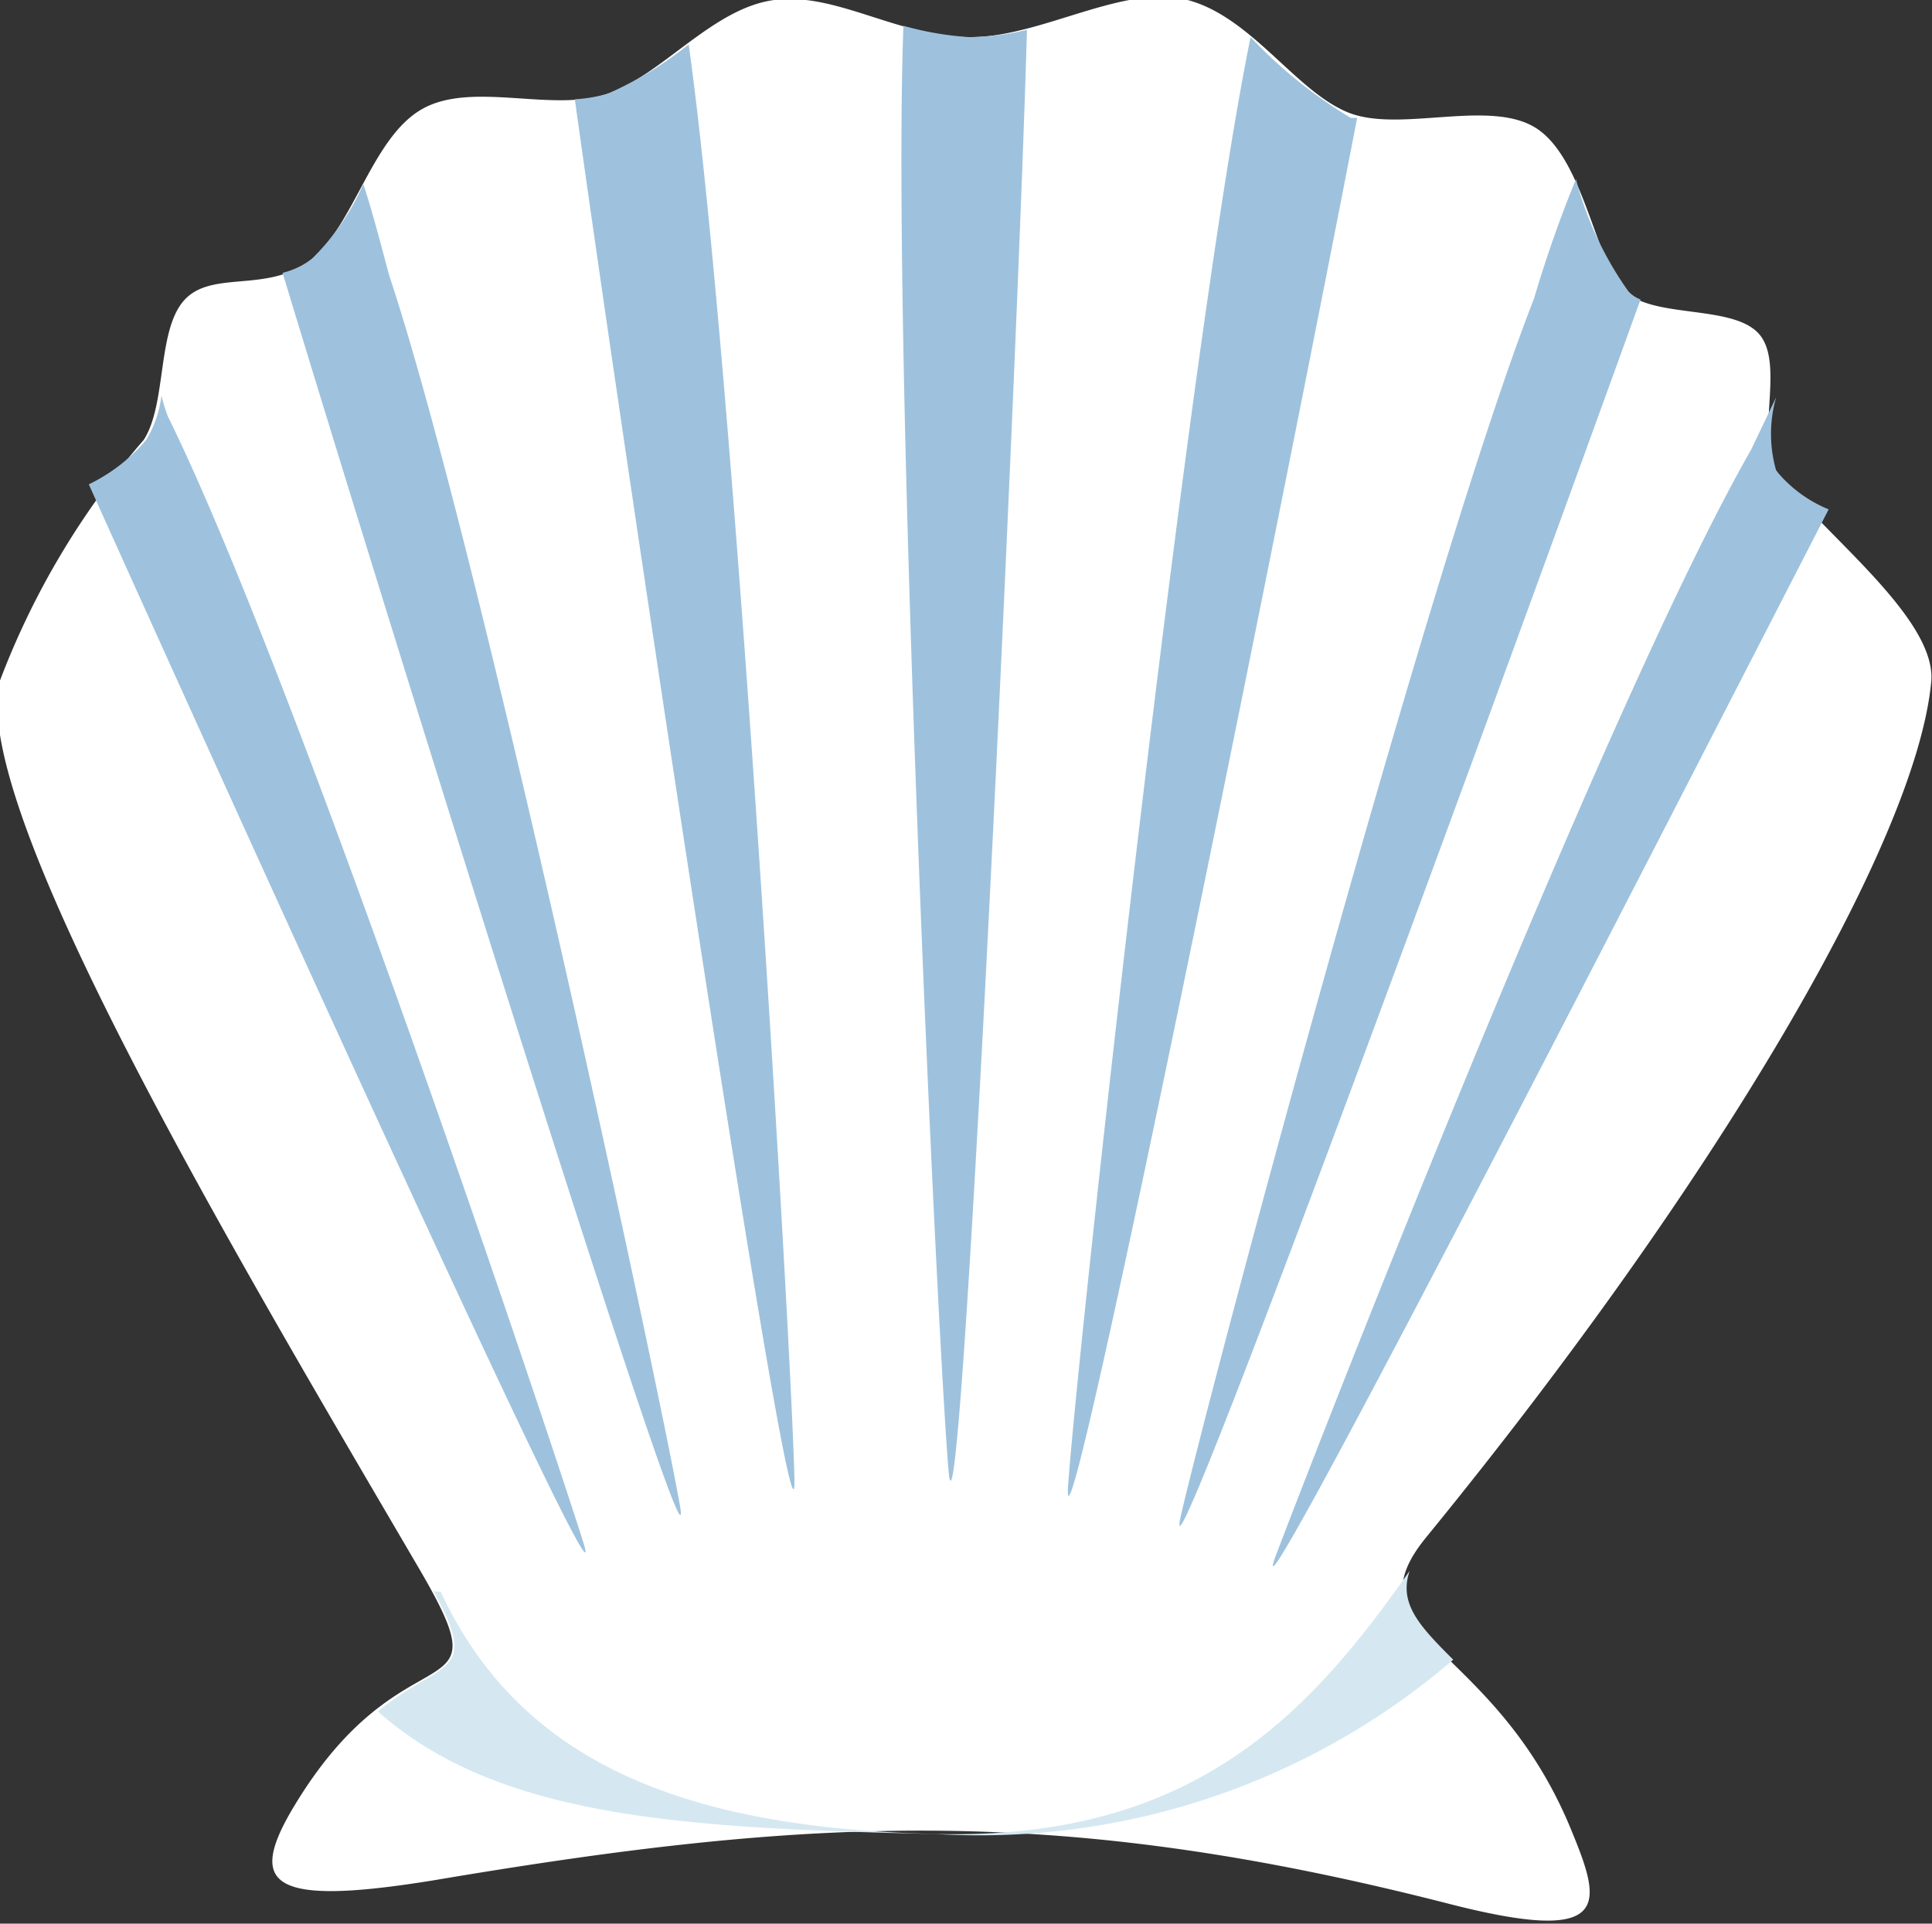 <svg xmlns="http://www.w3.org/2000/svg" viewBox="0 0 23.93 23.83"><rect x="0" y="0" width="23.93" height="23.83" fill="#333333" stroke="none"/><defs><style>.cls-1{fill:#fff;}.cls-1,.cls-2,.cls-3{fill-rule:evenodd;}.cls-2{fill:#9ec2dd;}.cls-3{fill:#d5e8f1;}</style></defs><g id="Layer_2" data-name="Layer 2"><g id="Layer_1-2" data-name="Layer 1"><path class="cls-1" d="M17.66,19.05c3.57-4.37,6.07-8.6,6.26-10.6C24,7.64,22.48,6.54,22,5.83c-.26-.4.11-1.32-.21-1.69s-1.3-.19-1.66-.53-.5-1.59-1.07-2-1.72.05-2.37-.22S15.5.21,14.71,0,12.89.47,12,.46,10.35-.1,9.59,0,8.21.92,7.53,1.16,5.85,1,5.23,1.35,4.39,2.78,3.86,3.21s-1.22.13-1.57.5S2.07,5,1.78,5.45A9.9,9.9,0,0,0,0,8.43c-.4,1.54,2.89,7.07,5.19,11,1.1,1.88-.18.62-1.58,3-.54.93-.24,1.19,1.78.86,4.68-.79,7.75-.94,12.58.3,2,.51,1.87,0,1.5-.9C18.51,20.32,16.66,20.28,17.66,19.05Z"/><path class="cls-2" d="M2,4.9a1.37,1.37,0,0,1-.19.55A2.16,2.16,0,0,1,1.1,6c1.8,4,6.59,14.57,6.12,13.09S3.64,8.32,2.08,5.16A2,2,0,0,1,2,4.9Z"/><path class="cls-2" d="M4.5,2.28a3,3,0,0,1-.64.93,1,1,0,0,1-.36.17C4.83,7.77,8.69,20.16,8.42,18.64S5.93,6.74,4.82,3.41C4.71,3,4.61,2.61,4.5,2.28Z"/><path class="cls-2" d="M8.53.55a4.48,4.48,0,0,1-1,.61,1.85,1.85,0,0,1-.41.07c.65,4.68,2.75,18.64,2.72,17.1S9.1,4.61,8.53.55Z"/><path class="cls-2" d="M22.65,6.31A1.65,1.65,0,0,1,22,5.83,1.65,1.65,0,0,1,22,4.92l-.31.65C19.92,8.66,16.4,17.7,15.81,19.25S20.7,10.1,22.65,6.31Z"/><path class="cls-2" d="M20.32,3.71a.4.4,0,0,1-.15-.1,4.27,4.27,0,0,1-.65-1.39A15.4,15.4,0,0,0,19,3.7C17.71,7,15,17.16,14.63,18.76S18.77,8,20.32,3.71Z"/><path class="cls-2" d="M16.81,1.46l-.08,0a5.81,5.81,0,0,1-1.24-1c-.77,3.76-2.15,16.33-2.26,17.94S15.91,6.12,16.81,1.46Z"/><path class="cls-2" d="M12.72.37A3.26,3.26,0,0,1,12,.46a4,4,0,0,1-.81-.14c-.15,4,.42,16.33.56,17.91S12.61,4.34,12.72.37Z"/><path class="cls-3" d="M5.37,19.71c.58,1.06.11.84-.69,1.49,1.48,1.32,3.78,1.45,6.92,1.52A9,9,0,0,0,18,20.56c-.41-.41-.68-.69-.54-1.1-1.24,1.77-2.67,3.32-5.81,3.26s-5.2-.87-6.19-3Z"/></g></g></svg>